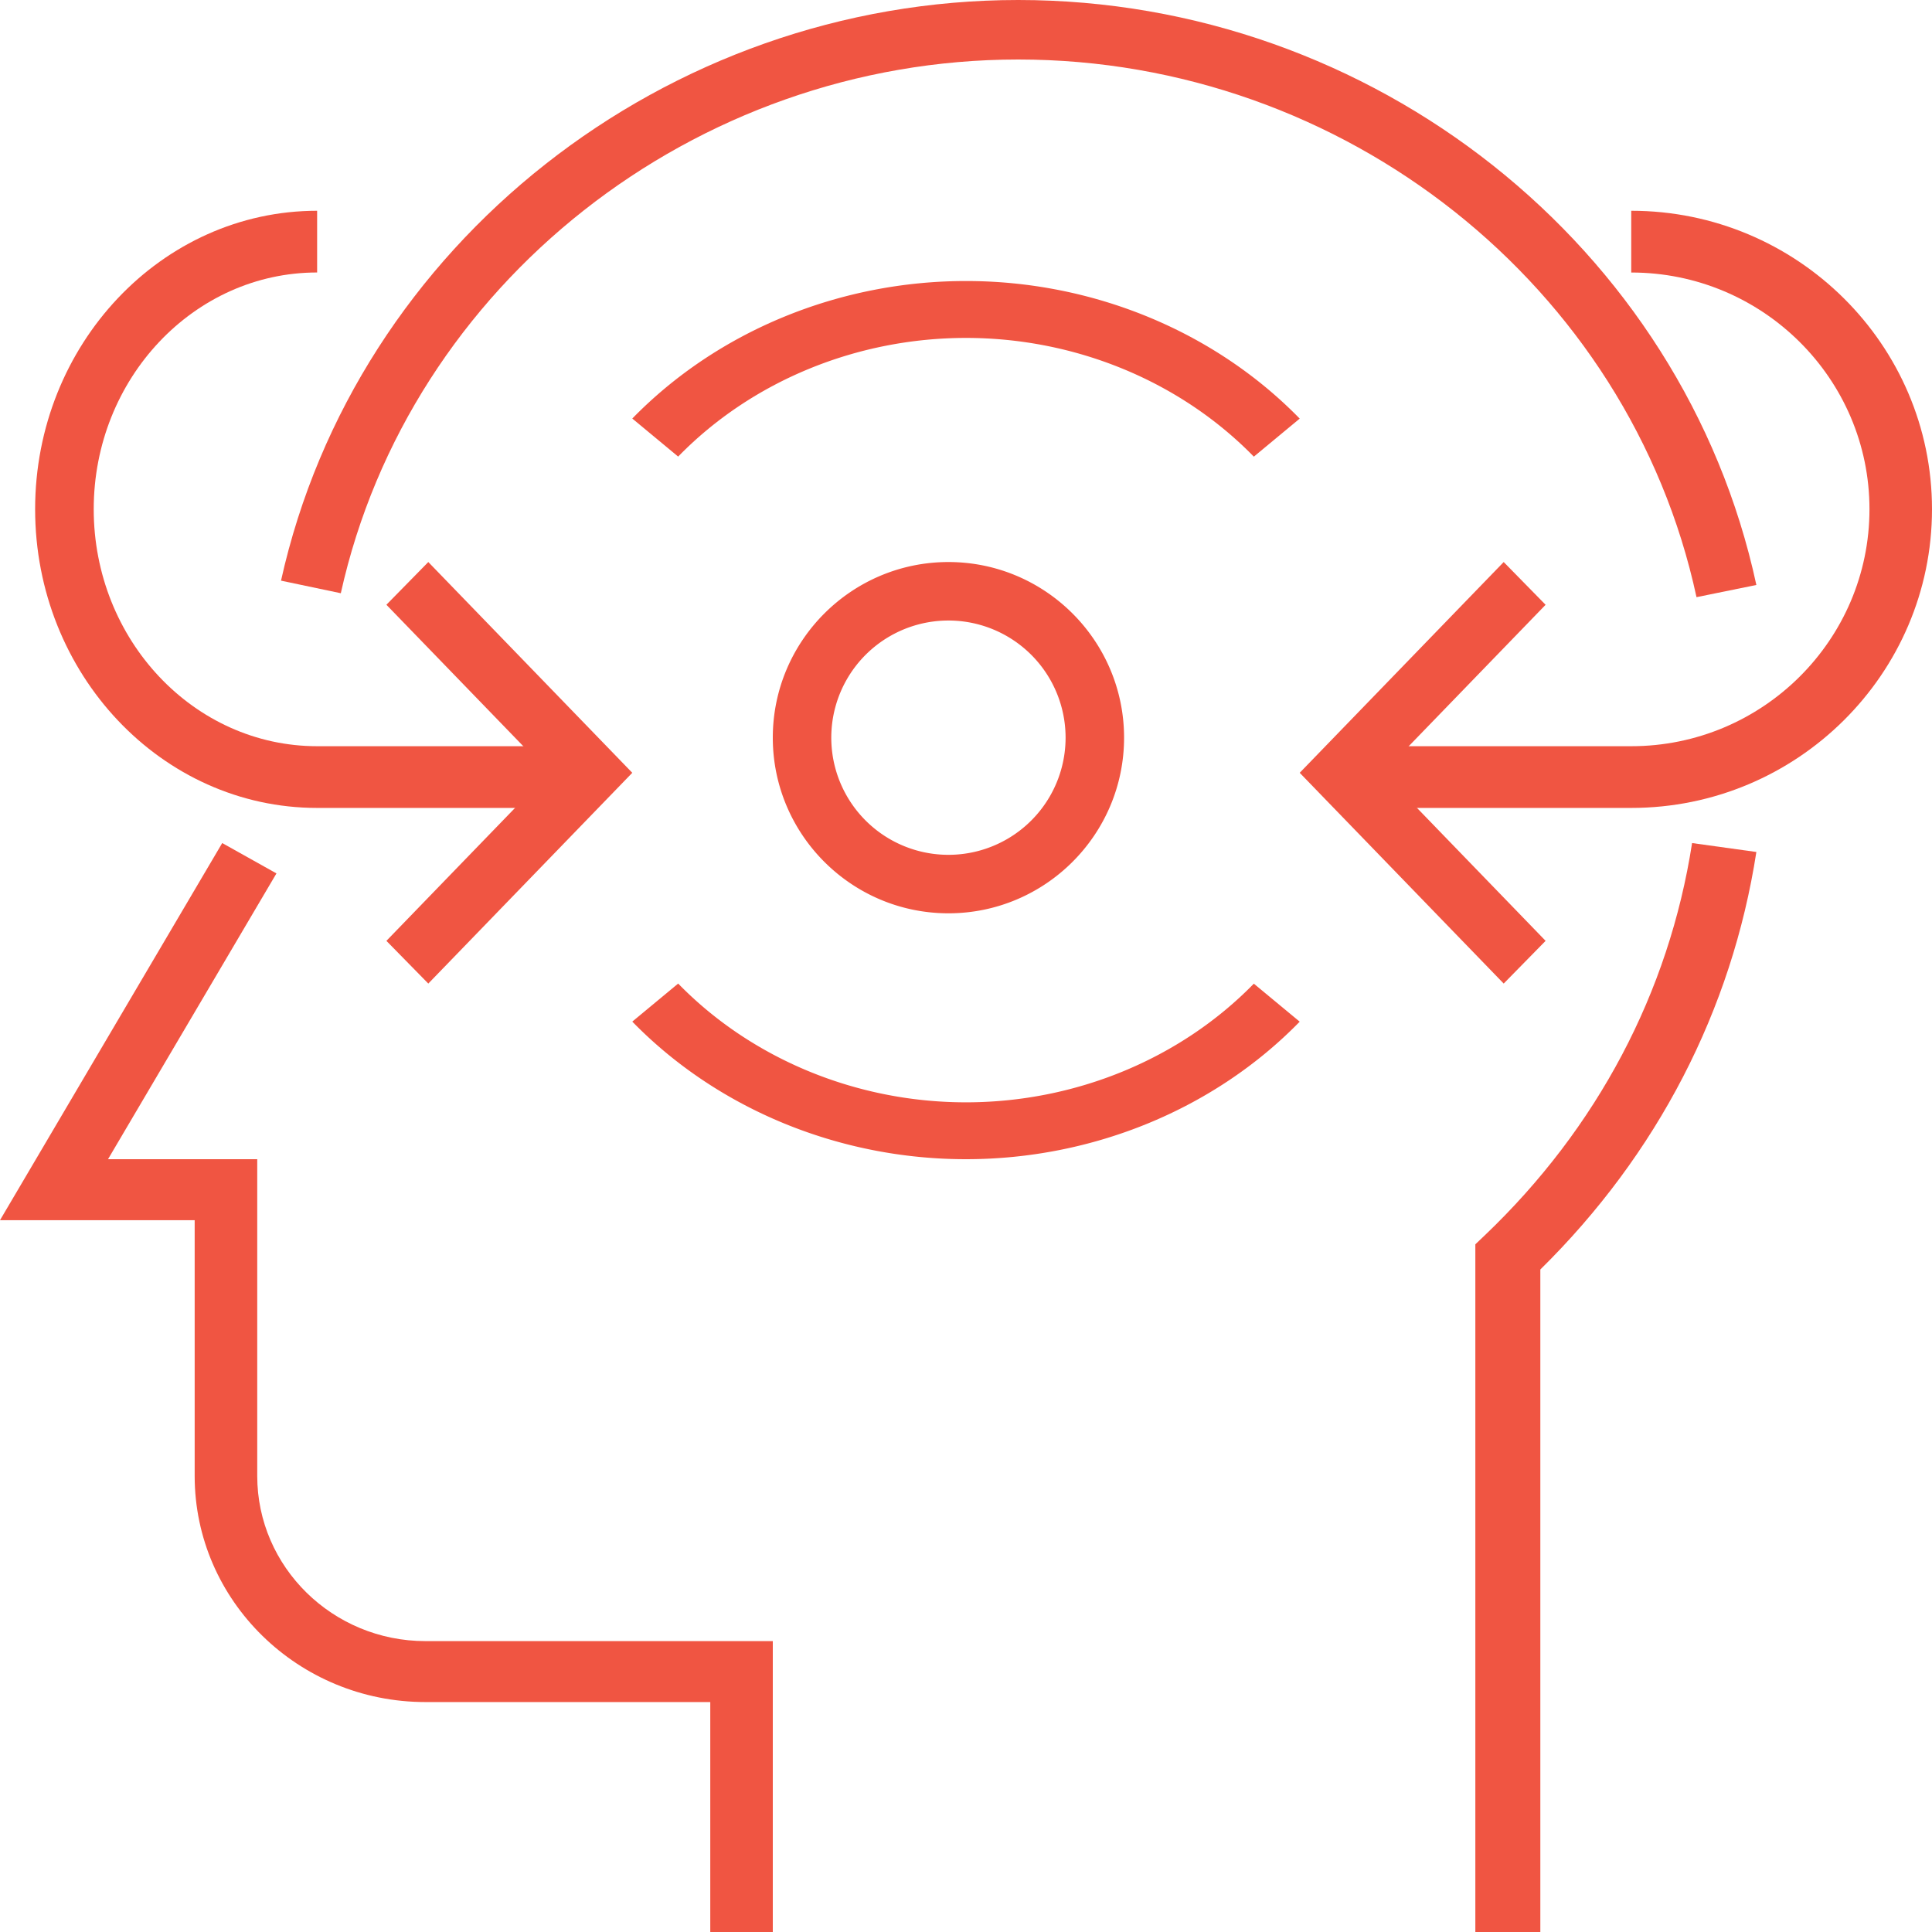 <svg width="55" height="55" fill="none" xmlns="http://www.w3.org/2000/svg"><path d="M27 26c-2.757 0-5-2.243-5-5s2.243-5 5-5 5 2.243 5 5-2.243 5-5 5zm0-8.335a3.335 3.335 0 000 6.67 3.335 3.335 0 000-6.67zM35.694 13c-2.096-2.148-5.082-3.38-8.193-3.38-3.114 0-6.102 1.231-8.195 3.378L18 11.915C20.426 9.427 23.889 8 27.501 8 31.11 8 34.572 9.428 37 11.917L35.694 13zm-8.196 20c-3.608 0-7.07-1.427-9.498-3.917L19.306 28c2.095 2.148 5.081 3.381 8.192 3.381 3.114 0 6.101-1.232 8.196-3.378L37 29.085C34.573 31.574 31.11 33 27.498 33zm-15.305-5L11 26.784 15.63 22 11 17.216 12.193 16 18 22l-5.807 6z" fill="#F05542"/><path d="M16 23H9.028C4.6 23 1 19.185 1 14.496 1 9.81 4.601 6 9.028 6v1.757c-3.507 0-6.36 3.023-6.36 6.739 0 3.72 2.853 6.747 6.36 6.747H16V23zm26.807 5L37 22l5.807-6L44 17.217 39.371 22 44 26.784 42.807 28z" fill="#F05542"/><path d="M46.438 23H39v-1.757h7.438c3.74 0 6.782-3.027 6.782-6.747 0-3.716-3.042-6.738-6.782-6.738V6C51.159 6 55 9.811 55 14.496 55 19.186 51.159 23 46.438 23z" fill="#F05542"/><path d="M48.296 17C46.385 8.131 38.264 1.694 28.987 1.694c-9.22 0-17.33 6.39-19.285 15.194L8 16.53C10.126 6.952 18.953 0 28.987 0 39.084 0 47.921 7.004 50 16.653L48.296 17zM43.85 55H42V35.423l.269-.256C45.47 32.113 47.512 28.252 48.17 24l1.83.254c-.697 4.505-2.82 8.607-6.15 11.886V55zM22 55h-1.78v-6.546h-8.108c-3.622 0-6.57-2.887-6.57-6.435v-7.283H0L6.326 24l1.544.864L3.075 33h4.248v9.017c0 2.593 2.149 4.702 4.79 4.702H22V55z" fill="#F05542"/></svg>